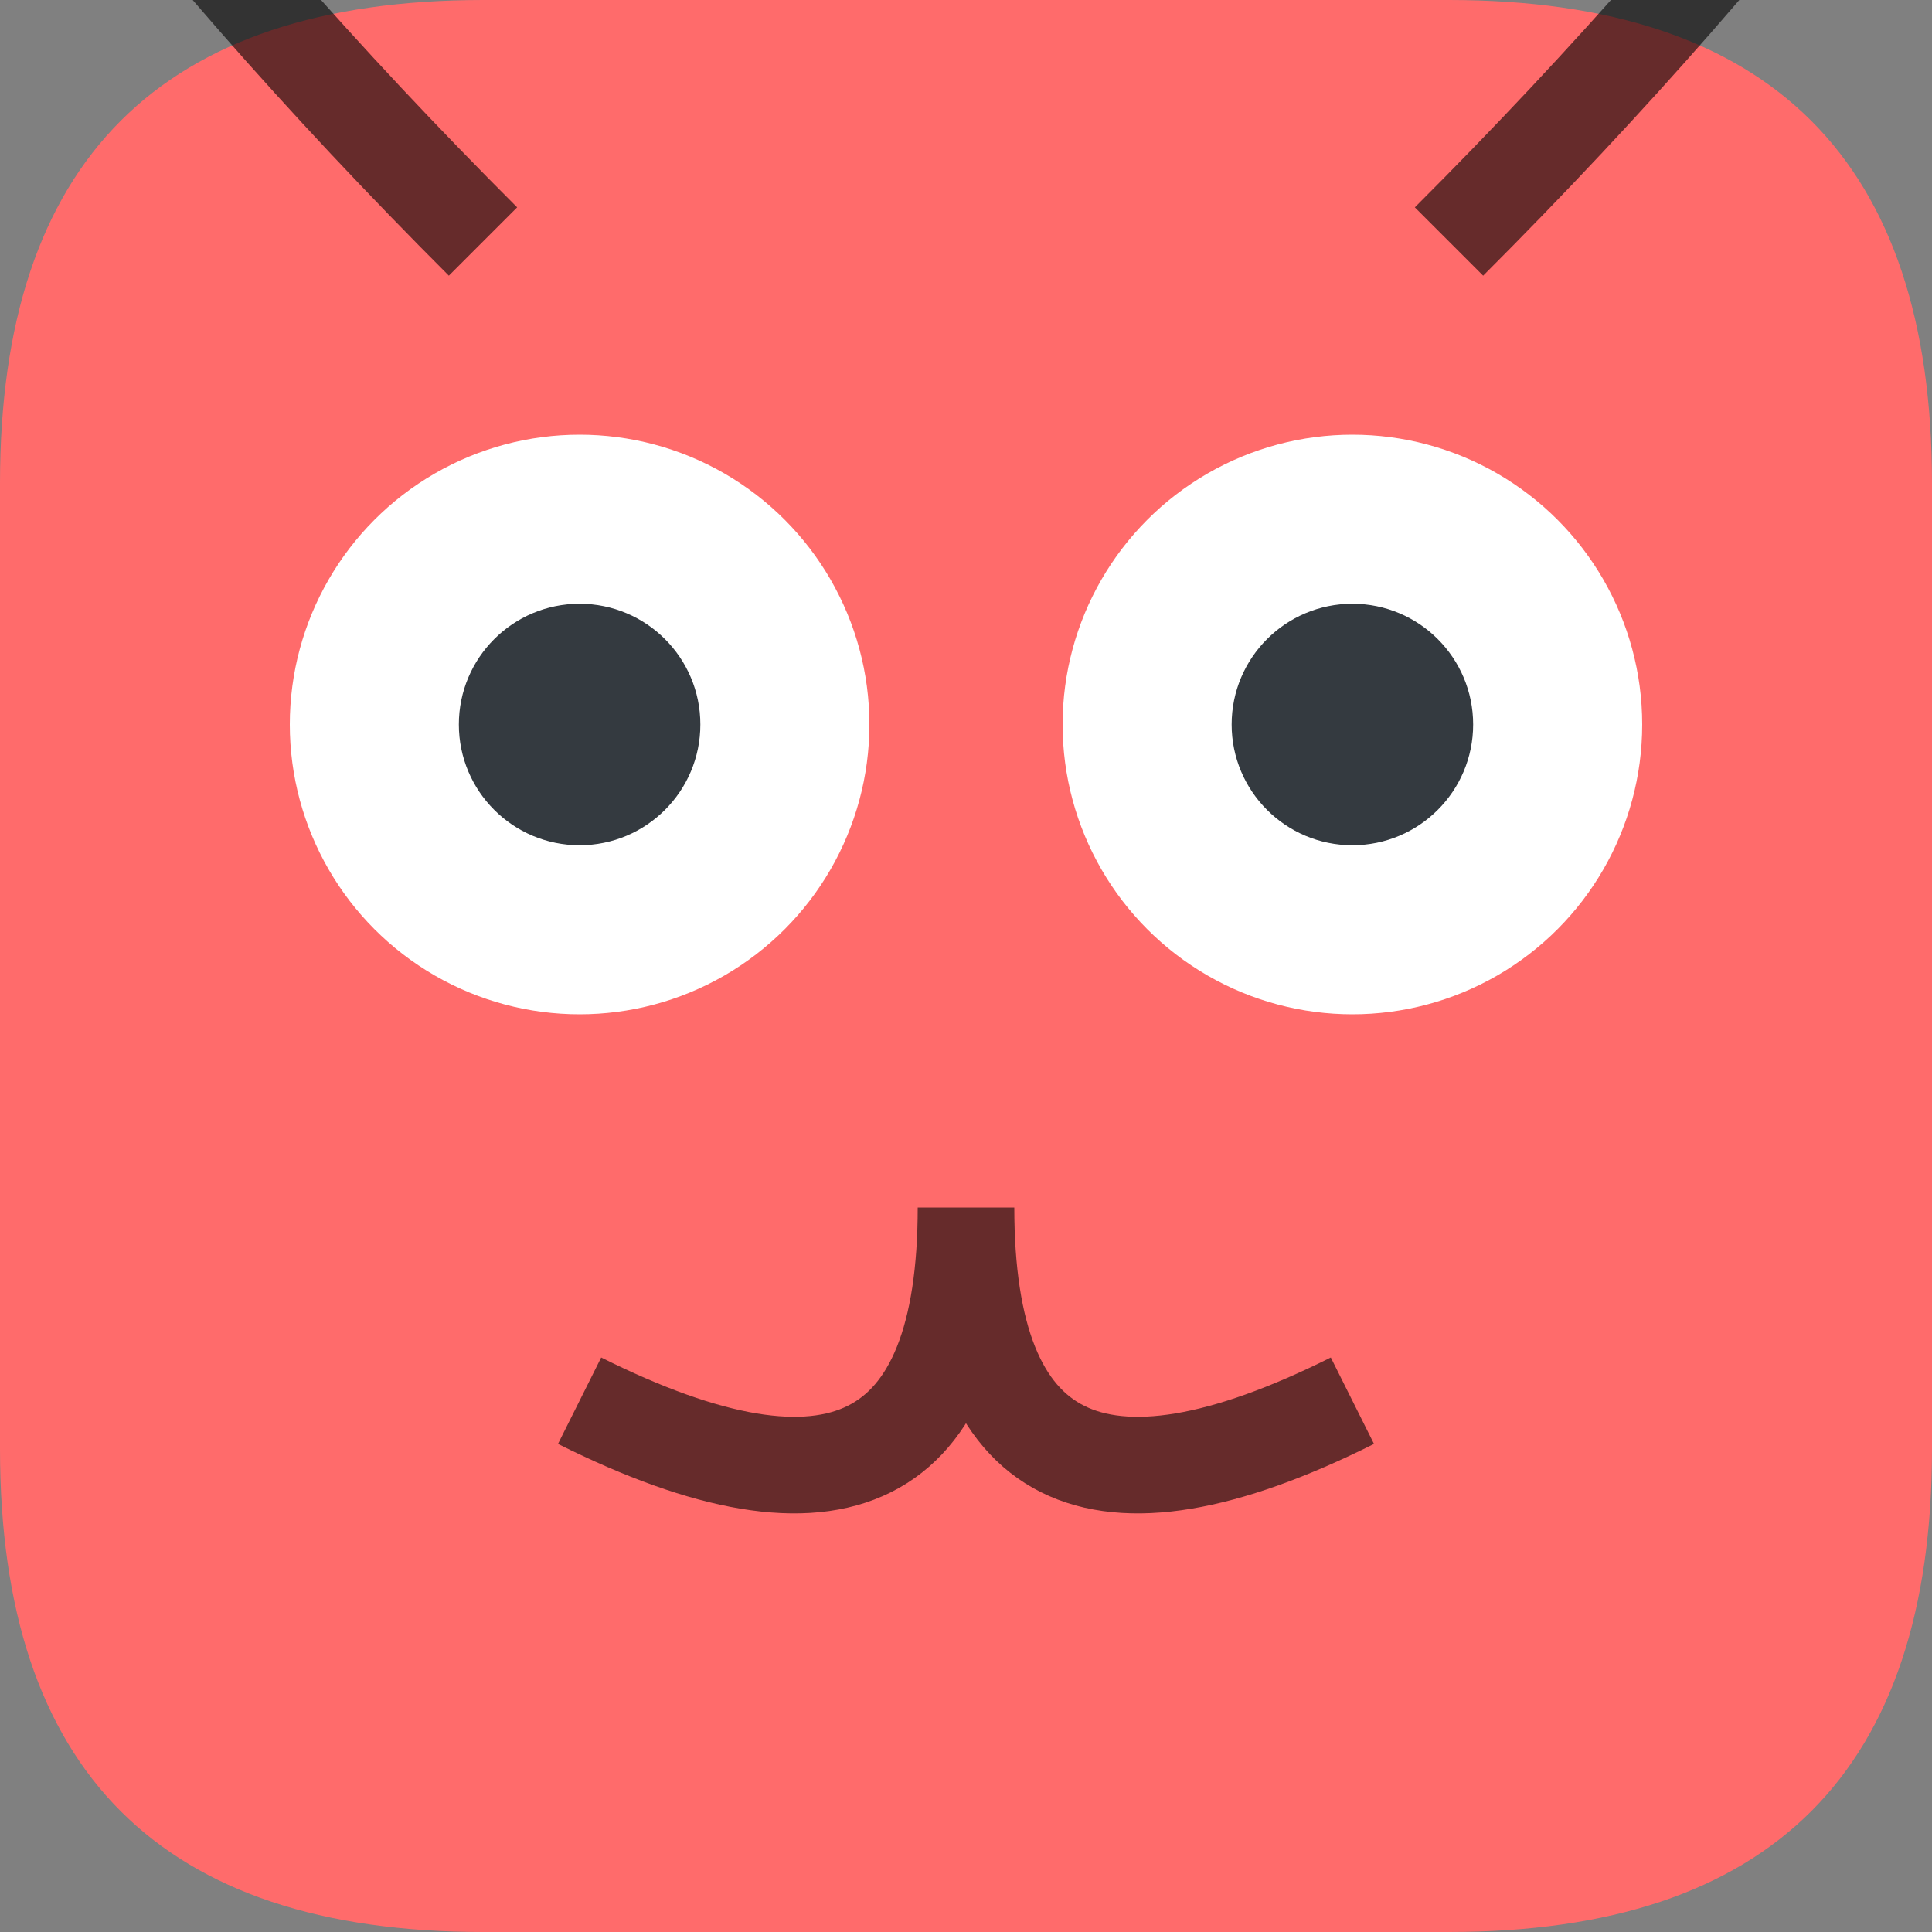 <?xml version="1.0" encoding="UTF-8"?>
<svg width="40" height="40" viewBox="0 0 40 40" xmlns="http://www.w3.org/2000/svg">
  <rect x="0" y="0" width="40" height="40" fill="#808080" stroke="none"/>
  <!-- 身体 -->
  <path d="M10,0 H30 Q40,0 40,10 V30 Q40,40 30,40 H10 Q0,40 0,30 V10 Q0,0 10,0 Z" fill="#FF6B6B"/>
  
  <!-- 左触角 -->
  <path d="M10,5 Q0,-5 -5,-15" stroke="rgba(0,0,0,0.6)" stroke-width="2" fill="none"/>
  <circle cx="-5" cy="-15" r="3" fill="#99CCCC"/>
  
  <!-- 右触角 -->
  <path d="M30,5 Q40,-5 45,-15" stroke="rgba(0,0,0,0.6)" stroke-width="2" fill="none"/>
  <circle cx="45" cy="-15" r="3" fill="#99CCCC"/>
  
  <!-- 左眼 -->
  <circle cx="12" cy="15" r="6" fill="#FFFFFF"/>
  <circle cx="12" cy="15" r="2.5" fill="#343a40"/>
  
  <!-- 右眼 -->
  <circle cx="28" cy="15" r="6" fill="#FFFFFF"/>
  <circle cx="28" cy="15" r="2.5" fill="#343a40"/>
  
  <!-- 开心嘴巴 -->
  <path d="M20,25 Q20,33 28,29 M20,25 Q20,33 12,29" stroke="rgba(0,0,0,0.6)" stroke-width="2" fill="none"/>
</svg> 